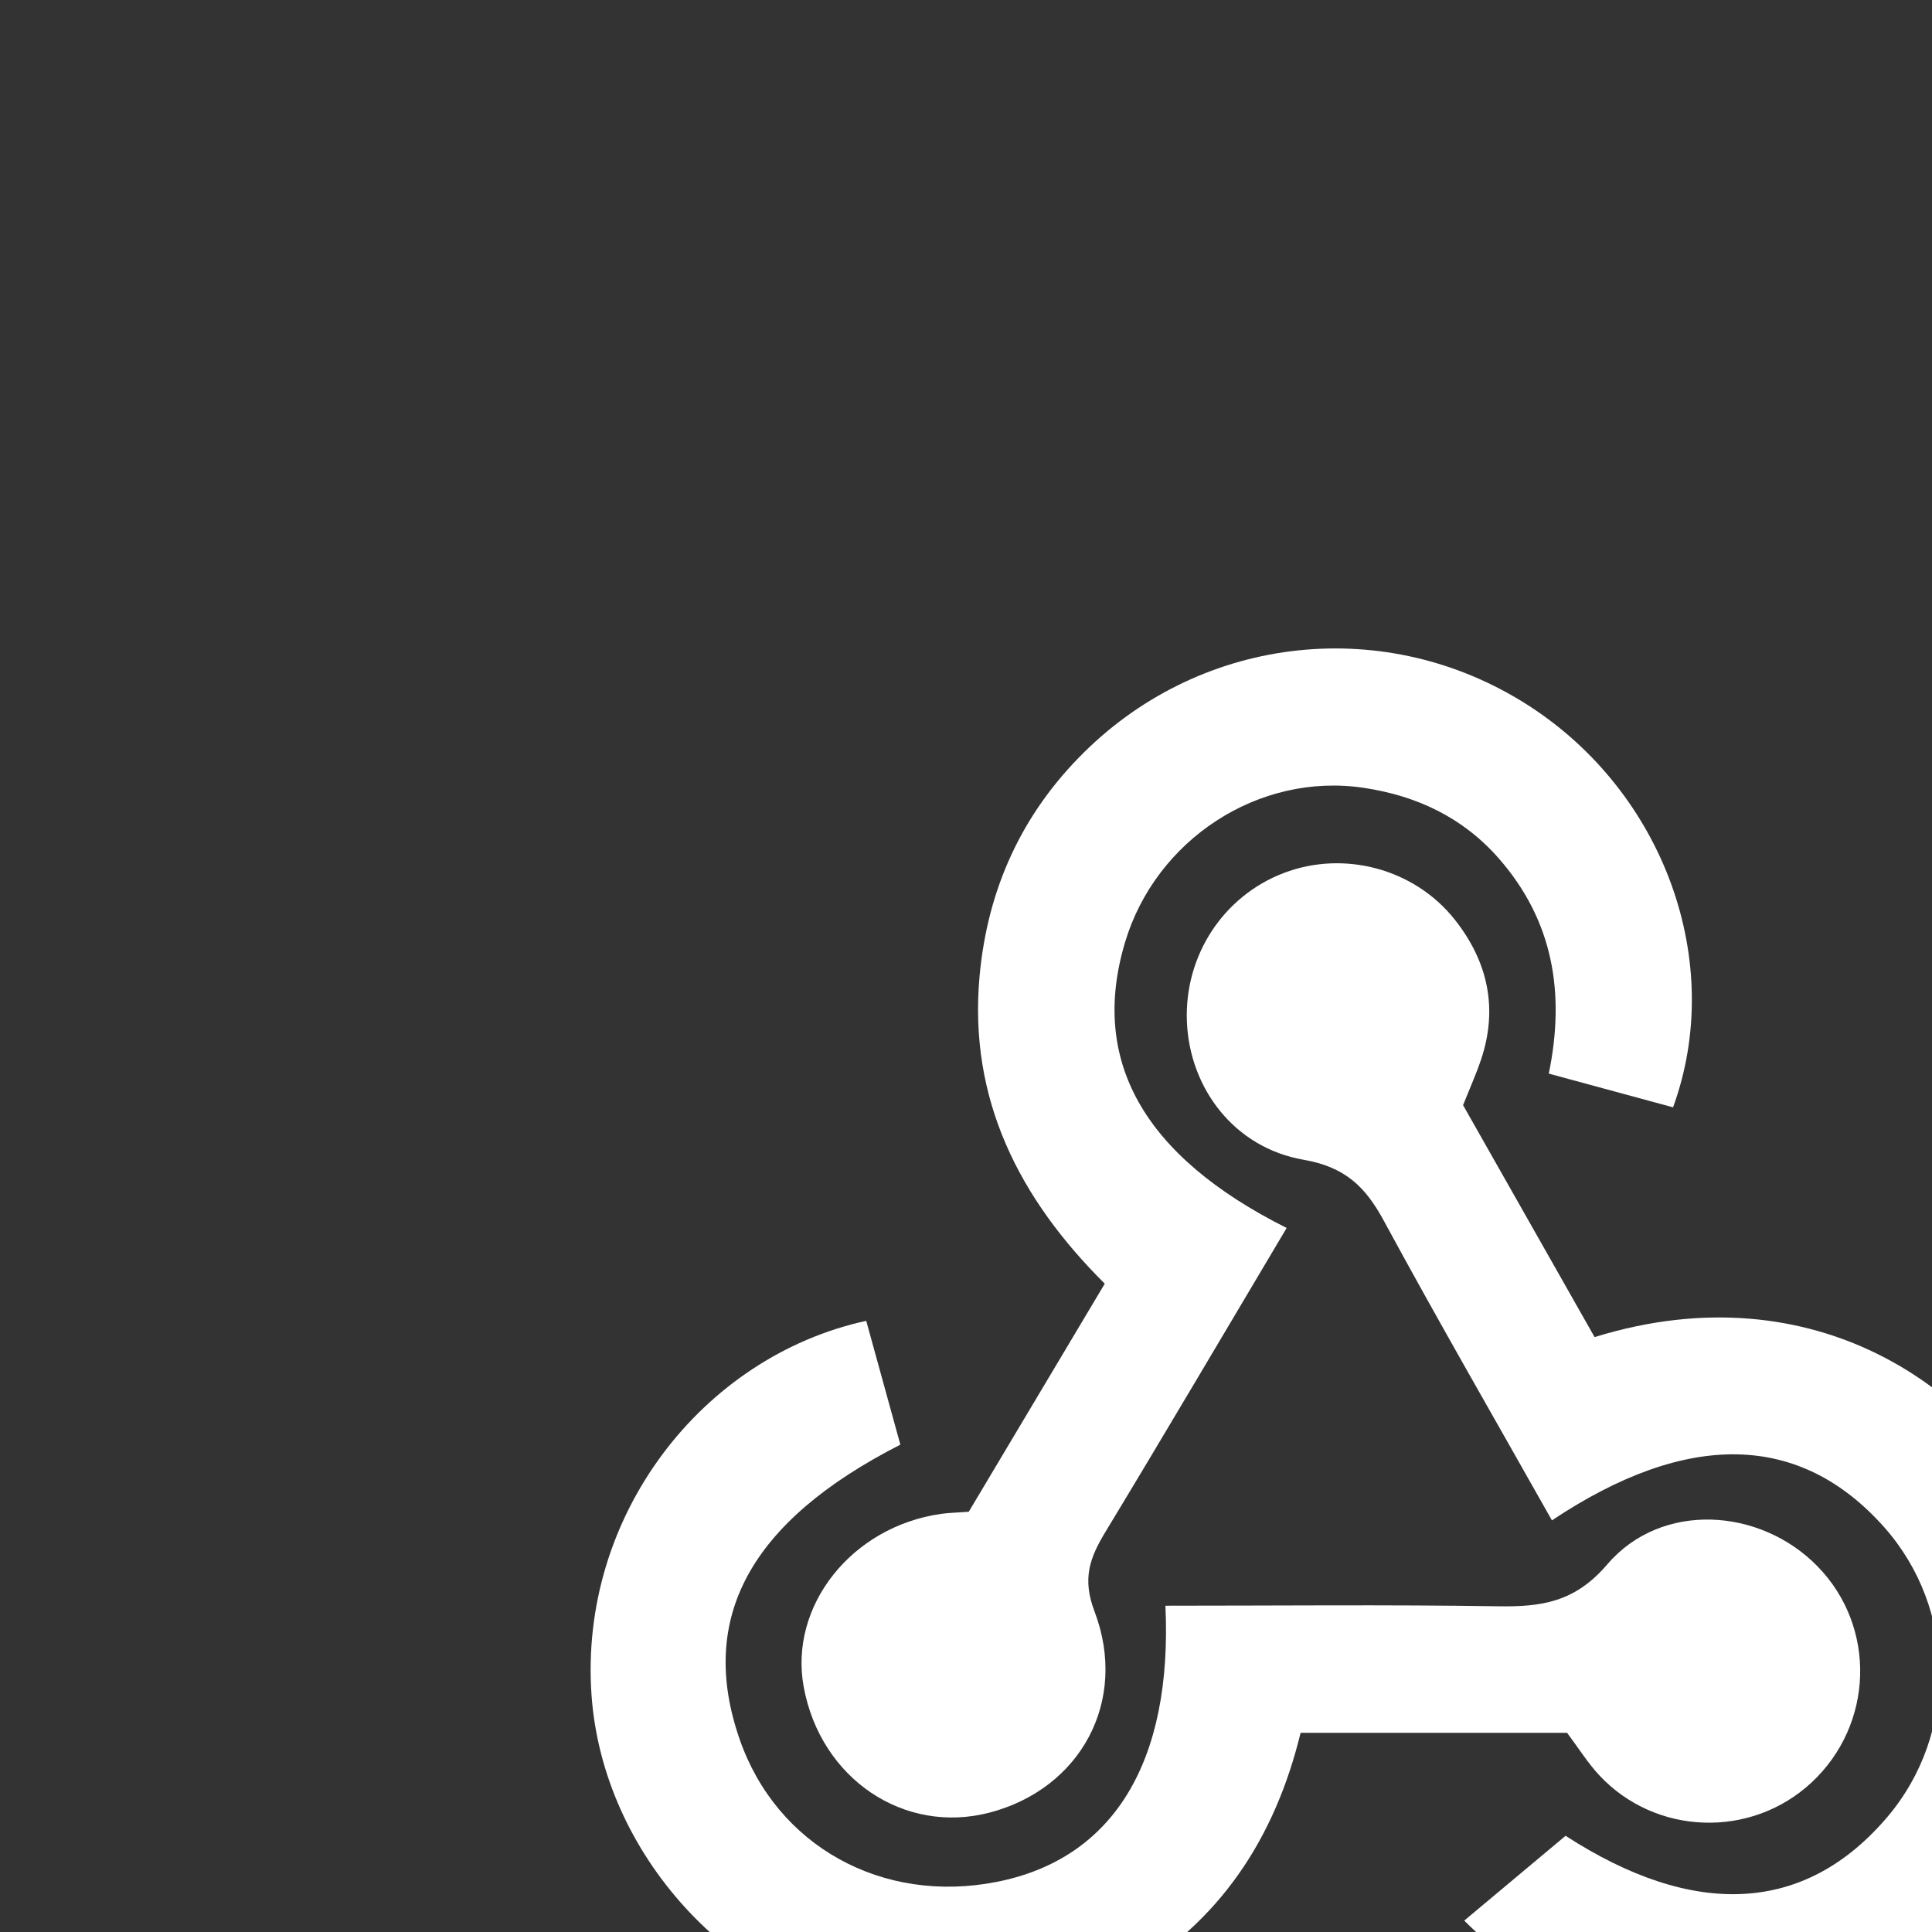 <?xml version="1.0" encoding="UTF-8" standalone="no"?>
<!-- Created with Inkscape (http://www.inkscape.org/) -->

<svg
   class="webhooks"
   width="512"
   height="512"
   viewBox="0 0 0.333 0.333"
   version="1.1"
   id="svg1630"
   inkscape:version="1.2.2 (b0a84865, 2022-12-01)"
   sodipodi:docname="webhooks_avatar.svg"
   xmlns:inkscape="http://www.inkscape.org/namespaces/inkscape"
   xmlns:sodipodi="http://sodipodi.sourceforge.net/DTD/sodipodi-0.dtd"
   xmlns="http://www.w3.org/2000/svg"
   xmlns:svg="http://www.w3.org/2000/svg">
  <rect x="0" y="0" width="0.333" height="0.333" fill="#333333" stroke="none"/>
  <sodipodi:namedview
     id="namedview1632"
     pagecolor="#ffffff"
     bordercolor="#000000"
     borderopacity="0.25"
     inkscape:showpageshadow="2"
     inkscape:pageopacity="0.0"
     inkscape:pagecheckerboard="0"
     inkscape:deskcolor="#d1d1d1"
     inkscape:document-units="in"
     showgrid="false"
     inkscape:zoom="6.0546022"
     inkscape:cx="90.096753"
     inkscape:cy="-17.011853"
     inkscape:window-width="2560"
     inkscape:window-height="1302"
     inkscape:window-x="2560"
     inkscape:window-y="25"
     inkscape:window-maximized="0"
     inkscape:current-layer="layer1" />
  <defs
     id="defs1627" />
  <g
     inkscape:label="Layer 1"
     inkscape:groupmode="layer"
     id="layer1">
    <g
       id="g346"
       transform="matrix(0.016,0,0,0.016,-2.451,-2.501)">
      <g
         id="OvHZFw.tif"
         transform="matrix(0.124,0,0,0.124,159.55,163.298)">
        <g
           id="g325">
          <path
             fill-rule="evenodd"
             clip-rule="evenodd"
             fill="#ffffff"
             d="m 60.467,50.345 c -5.367,9.022 -10.509,17.759 -15.758,26.43 -1.348,2.226 -2.015,4.039 -0.938,6.869 2.973,7.817 -1.221,15.424 -9.104,17.489 C 27.233,103.081 19.99,98.195 18.515,90.236 17.208,83.191 22.675,76.285 30.442,75.184 31.093,75.091 31.757,75.08 32.851,74.998 36.657,68.616 40.556,62.079 44.666,55.186 37.235,47.797 32.812,39.159 33.791,28.456 34.483,20.89 37.458,14.352 42.896,8.993 53.311,-1.269 69.2,-2.931 81.463,4.946 93.241,12.512 98.635,27.25 94.037,39.864 90.57,38.924 87.079,37.976 83.241,36.935 84.685,29.922 83.617,23.624 78.887,18.229 75.762,14.667 71.752,12.8 67.192,12.112 58.051,10.731 49.076,16.604 46.413,25.576 43.39,35.759 47.965,44.077 60.467,50.345 Z"
             id="path319" />
          <path
             fill-rule="evenodd"
             clip-rule="evenodd"
             fill="#ffffff"
             d="m 75.794,39.676 c 3.781,6.67 7.62,13.441 11.425,20.15 19.232,-5.95 33.732,4.696 38.934,16.094 6.283,13.768 1.988,30.075 -10.352,38.569 -12.666,8.72 -28.684,7.23 -39.906,-3.971 2.86,-2.394 5.734,-4.799 8.805,-7.368 11.084,7.179 20.778,6.841 27.975,-1.66 6.137,-7.252 6.004,-18.065 -0.311,-25.165 -7.288,-8.193 -17.05,-8.443 -28.85,-0.578 -4.895,-8.684 -9.875,-17.299 -14.615,-26.046 -1.598,-2.948 -3.363,-4.658 -6.965,-5.282 -6.016,-1.043 -9.9,-6.209 -10.133,-11.997 -0.229,-5.724 3.143,-10.898 8.414,-12.914 5.221,-1.997 11.348,-0.385 14.86,4.054 2.87,3.627 3.782,7.709 2.272,12.182 -0.42,1.247 -0.964,2.454 -1.553,3.932 z"
             id="path321" />
          <path
             fill-rule="evenodd"
             clip-rule="evenodd"
             fill="#ffffff"
             d="m 84.831,94.204 c -7.605,0 -15.238,0 -23.152,0 -2.219,9.127 -7.012,16.496 -15.271,21.182 -6.42,3.642 -13.34,4.877 -20.705,3.688 C 12.143,116.887 1.055,104.68 0.079,90.934 -1.026,75.363 9.677,61.522 23.943,58.413 c 0.985,3.577 1.98,7.188 2.965,10.756 -13.089,6.678 -17.619,15.092 -13.956,25.613 3.225,9.259 12.385,14.334 22.331,12.371 10.157,-2.004 15.278,-10.445 14.653,-23.992 9.629,0 19.266,-0.1 28.896,0.049 3.76,0.059 6.663,-0.331 9.496,-3.646 4.664,-5.455 13.248,-4.963 18.271,0.189 5.133,5.265 4.887,13.737 -0.545,18.78 -5.241,4.866 -13.521,4.606 -18.424,-0.637 -1.008,-1.081 -1.802,-2.364 -2.799,-3.692 z"
             id="path323" />
        </g>
      </g>
    </g>
  </g>
</svg>
